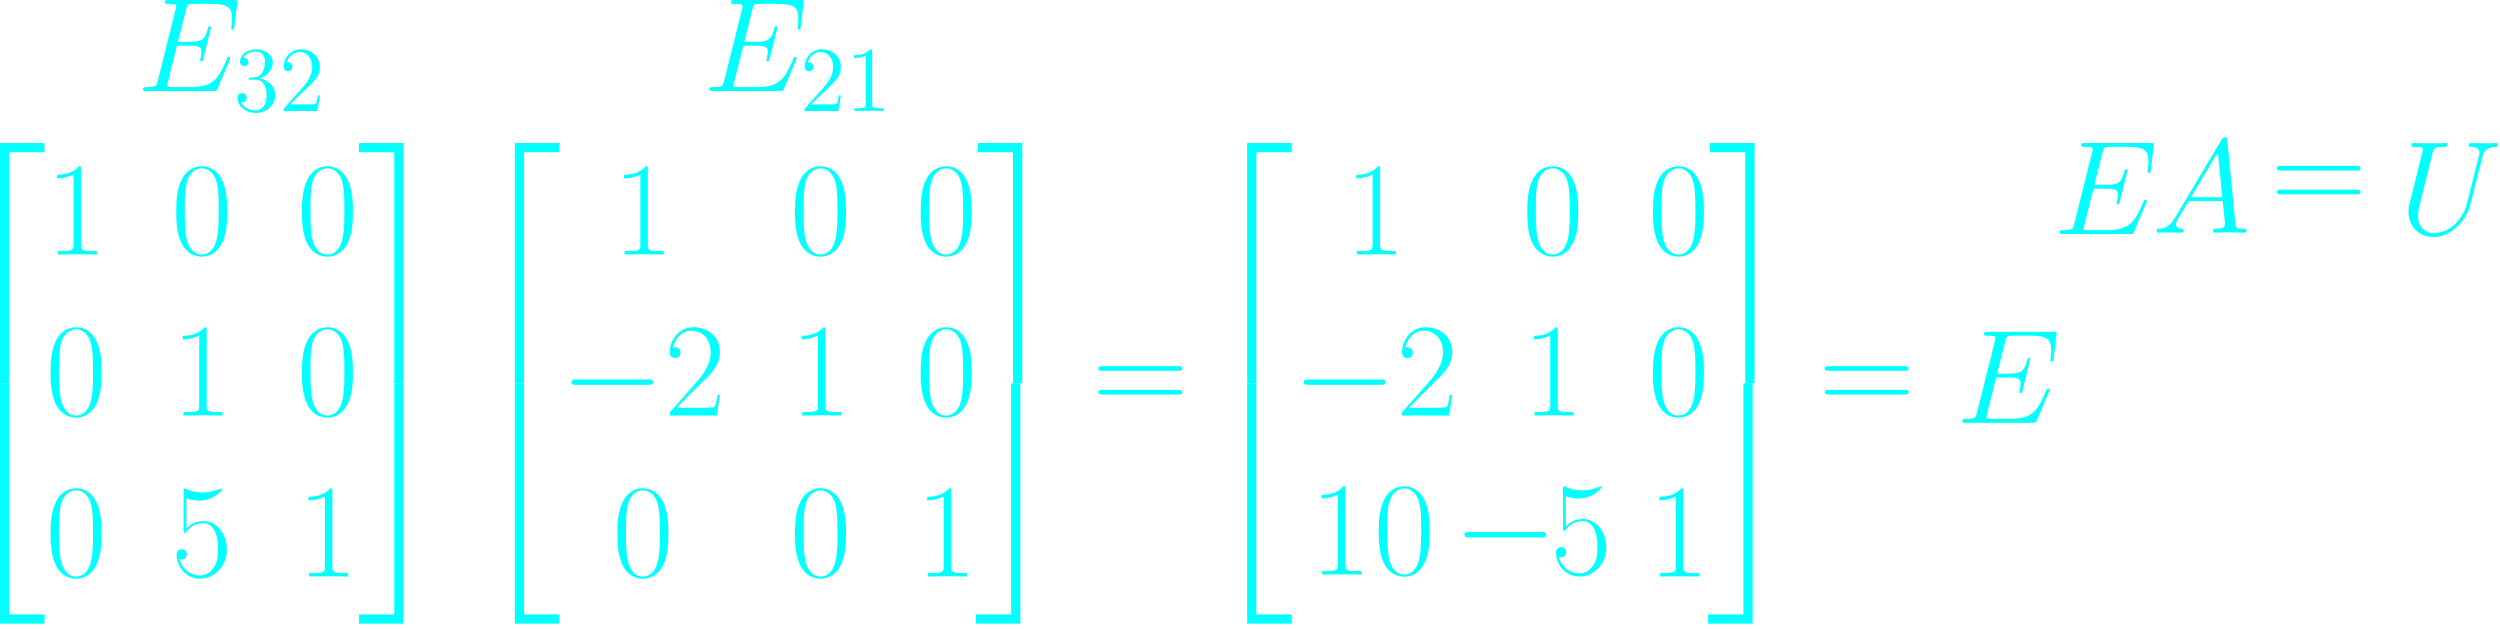 <svg width="437" height="110" viewBox="0 0 437 110" fill="none" xmlns="http://www.w3.org/2000/svg">
<path d="M0 67.004H1.611V26.611H7.775V25H0V67.004Z" fill="#00FFFF"/>
<path d="M0 109.009H7.775V107.398H1.611V67.005H0V109.009Z" fill="#00FFFF"/>
<path d="M14.165 29.569C14.165 29.079 14.141 29.055 13.815 29.055C12.904 30.153 11.526 30.503 10.219 30.55C10.149 30.55 10.032 30.55 10.009 30.597C9.985 30.643 9.985 30.69 9.985 31.18C10.709 31.18 11.923 31.04 12.857 30.48V42.785C12.857 43.602 12.81 43.882 10.803 43.882H10.102V44.489C11.223 44.466 12.39 44.442 13.511 44.442C14.632 44.442 15.799 44.466 16.92 44.489V43.882H16.219C14.211 43.882 14.165 43.625 14.165 42.785V29.569Z" fill="#00FFFF"/>
<path d="M39.727 36.994C39.727 35.57 39.703 33.142 38.723 31.274C37.859 29.639 36.481 29.055 35.267 29.055C34.147 29.055 32.722 29.569 31.835 31.25C30.901 33.002 30.808 35.173 30.808 36.994C30.808 38.325 30.831 40.356 31.555 42.131C32.559 44.536 34.357 44.863 35.267 44.863C36.341 44.863 37.976 44.419 38.933 42.201C39.633 40.59 39.727 38.699 39.727 36.994ZM35.267 44.489C33.773 44.489 32.886 43.205 32.559 41.43C32.302 40.053 32.302 38.045 32.302 36.737C32.302 34.939 32.302 33.445 32.605 32.021C33.049 30.036 34.357 29.429 35.267 29.429C36.224 29.429 37.462 30.059 37.906 31.974C38.209 33.305 38.233 34.869 38.233 36.737C38.233 38.255 38.233 40.123 37.952 41.5C37.462 44.045 36.084 44.489 35.267 44.489Z" fill="#00FFFF"/>
<path d="M61.693 36.994C61.693 35.57 61.669 33.142 60.689 31.274C59.825 29.639 58.447 29.055 57.233 29.055C56.112 29.055 54.688 29.569 53.801 31.25C52.867 33.002 52.773 35.173 52.773 36.994C52.773 38.325 52.797 40.356 53.521 42.131C54.525 44.536 56.322 44.863 57.233 44.863C58.307 44.863 59.941 44.419 60.899 42.201C61.599 40.59 61.693 38.699 61.693 36.994ZM57.233 44.489C55.739 44.489 54.852 43.205 54.525 41.43C54.268 40.053 54.268 38.045 54.268 36.737C54.268 34.939 54.268 33.445 54.571 32.021C55.015 30.036 56.322 29.429 57.233 29.429C58.19 29.429 59.428 30.059 59.871 31.974C60.175 33.305 60.198 34.869 60.198 36.737C60.198 38.255 60.198 40.123 59.918 41.5C59.428 44.045 58.05 44.489 57.233 44.489Z" fill="#00FFFF"/>
<path d="M17.761 65.139C17.761 63.714 17.738 61.286 16.757 59.418C15.893 57.784 14.515 57.2 13.301 57.2C12.181 57.2 10.756 57.714 9.869 59.395C8.935 61.146 8.842 63.317 8.842 65.139C8.842 66.469 8.865 68.501 9.589 70.275C10.593 72.68 12.391 73.007 13.301 73.007C14.375 73.007 16.01 72.563 16.967 70.345C17.668 68.734 17.761 66.843 17.761 65.139ZM13.301 72.633C11.807 72.633 10.92 71.349 10.593 69.575C10.336 68.197 10.336 66.189 10.336 64.882C10.336 63.084 10.336 61.59 10.64 60.165C11.083 58.181 12.391 57.574 13.301 57.574C14.259 57.574 15.496 58.204 15.94 60.119C16.243 61.45 16.267 63.014 16.267 64.882C16.267 66.399 16.267 68.267 15.986 69.645C15.496 72.19 14.119 72.633 13.301 72.633Z" fill="#00FFFF"/>
<path d="M36.131 57.714C36.131 57.223 36.107 57.2 35.78 57.2C34.87 58.297 33.492 58.648 32.185 58.694C32.115 58.694 31.998 58.694 31.974 58.741C31.951 58.788 31.951 58.834 31.951 59.325C32.675 59.325 33.889 59.185 34.823 58.624V70.929C34.823 71.746 34.776 72.026 32.768 72.026H32.068V72.633C33.189 72.61 34.356 72.587 35.477 72.587C36.598 72.587 37.765 72.61 38.886 72.633V72.026H38.185C36.177 72.026 36.131 71.77 36.131 70.929V57.714Z" fill="#00FFFF"/>
<path d="M61.693 65.139C61.693 63.714 61.669 61.286 60.689 59.418C59.825 57.784 58.447 57.2 57.233 57.2C56.112 57.2 54.688 57.714 53.801 59.395C52.867 61.146 52.773 63.317 52.773 65.139C52.773 66.469 52.797 68.501 53.521 70.275C54.525 72.68 56.322 73.007 57.233 73.007C58.307 73.007 59.941 72.563 60.899 70.345C61.599 68.734 61.693 66.843 61.693 65.139ZM57.233 72.633C55.739 72.633 54.852 71.349 54.525 69.575C54.268 68.197 54.268 66.189 54.268 64.882C54.268 63.084 54.268 61.59 54.571 60.165C55.015 58.181 56.322 57.574 57.233 57.574C58.19 57.574 59.428 58.204 59.871 60.119C60.175 61.45 60.198 63.014 60.198 64.882C60.198 66.399 60.198 68.267 59.918 69.645C59.428 72.19 58.05 72.633 57.233 72.633Z" fill="#00FFFF"/>
<path d="M17.761 93.283C17.761 91.859 17.738 89.43 16.757 87.563C15.893 85.928 14.515 85.344 13.301 85.344C12.181 85.344 10.756 85.858 9.869 87.539C8.935 89.29 8.842 91.462 8.842 93.283C8.842 94.614 8.865 96.645 9.589 98.42C10.593 100.825 12.391 101.152 13.301 101.152C14.375 101.152 16.01 100.708 16.967 98.49C17.668 96.879 17.761 94.987 17.761 93.283ZM13.301 100.778C11.807 100.778 10.92 99.494 10.593 97.719C10.336 96.342 10.336 94.334 10.336 93.026C10.336 91.228 10.336 89.734 10.64 88.31C11.083 86.325 12.391 85.718 13.301 85.718C14.259 85.718 15.496 86.349 15.94 88.263C16.243 89.594 16.267 91.158 16.267 93.026C16.267 94.544 16.267 96.412 15.986 97.789C15.496 100.334 14.119 100.778 13.301 100.778Z" fill="#00FFFF"/>
<path d="M32.581 87.119C32.815 87.212 33.772 87.516 34.753 87.516C36.924 87.516 38.115 86.348 38.792 85.671C38.792 85.484 38.792 85.368 38.652 85.368C38.629 85.368 38.582 85.368 38.395 85.461C37.578 85.811 36.621 86.092 35.453 86.092C34.753 86.092 33.702 85.998 32.558 85.484C32.301 85.368 32.255 85.368 32.231 85.368C32.114 85.368 32.091 85.391 32.091 85.858V92.629C32.091 93.049 32.091 93.166 32.325 93.166C32.441 93.166 32.488 93.12 32.605 92.956C33.352 91.905 34.379 91.462 35.547 91.462C36.364 91.462 38.115 91.975 38.115 95.968C38.115 96.715 38.115 98.07 37.415 99.144C36.831 100.101 35.92 100.591 34.916 100.591C33.375 100.591 31.811 99.517 31.391 97.719C31.484 97.743 31.671 97.789 31.764 97.789C32.068 97.789 32.651 97.626 32.651 96.902C32.651 96.272 32.208 96.015 31.764 96.015C31.227 96.015 30.877 96.342 30.877 96.995C30.877 99.027 32.488 101.151 34.963 101.151C37.368 101.151 39.656 99.073 39.656 96.061C39.656 93.26 37.835 91.088 35.57 91.088C34.379 91.088 33.375 91.532 32.581 92.372V87.119Z" fill="#00FFFF"/>
<path d="M58.096 85.858C58.096 85.368 58.073 85.344 57.746 85.344C56.836 86.442 55.458 86.792 54.151 86.839C54.08 86.839 53.964 86.839 53.94 86.885C53.917 86.932 53.917 86.979 53.917 87.469C54.641 87.469 55.855 87.329 56.789 86.769V99.073C56.789 99.891 56.742 100.171 54.734 100.171H54.034V100.778C55.154 100.755 56.322 100.731 57.443 100.731C58.563 100.731 59.731 100.755 60.852 100.778V100.171H60.151C58.143 100.171 58.096 99.914 58.096 99.073V85.858Z" fill="#00FFFF"/>
<path d="M68.922 67.004H70.533V25H62.758V26.611H68.922V67.004Z" fill="#00FFFF"/>
<path d="M68.922 107.398H62.758V109.009H70.533V67.005H68.922V107.398Z" fill="#00FFFF"/>
<path d="M90 67.004H91.611V26.611H97.775V25H90V67.004Z" fill="#00FFFF"/>
<path d="M90 109.009H97.775V107.398H91.611V67.005H90V109.009Z" fill="#00FFFF"/>
<path d="M113.245 29.569C113.245 29.079 113.221 29.055 112.895 29.055C111.984 30.153 110.606 30.503 109.299 30.55C109.229 30.55 109.112 30.55 109.089 30.597C109.065 30.643 109.065 30.69 109.065 31.18C109.789 31.18 111.003 31.04 111.937 30.48V42.785C111.937 43.602 111.891 43.882 109.883 43.882H109.182V44.489C110.303 44.466 111.47 44.442 112.591 44.442C113.712 44.442 114.879 44.466 116 44.489V43.882H115.3C113.292 43.882 113.245 43.625 113.245 42.785V29.569Z" fill="#00FFFF"/>
<path d="M147.886 36.994C147.886 35.57 147.863 33.142 146.882 31.274C146.018 29.639 144.641 29.055 143.426 29.055C142.306 29.055 140.881 29.569 139.994 31.25C139.06 33.002 138.967 35.173 138.967 36.994C138.967 38.325 138.99 40.356 139.714 42.131C140.718 44.536 142.516 44.863 143.426 44.863C144.5 44.863 146.135 44.419 147.092 42.201C147.793 40.59 147.886 38.699 147.886 36.994ZM143.426 44.489C141.932 44.489 141.045 43.205 140.718 41.43C140.461 40.053 140.461 38.045 140.461 36.737C140.461 34.939 140.461 33.445 140.765 32.021C141.208 30.036 142.516 29.429 143.426 29.429C144.384 29.429 145.621 30.059 146.065 31.974C146.368 33.305 146.392 34.869 146.392 36.737C146.392 38.255 146.392 40.123 146.111 41.5C145.621 44.045 144.244 44.489 143.426 44.489Z" fill="#00FFFF"/>
<path d="M169.853 36.994C169.853 35.57 169.829 33.142 168.849 31.274C167.985 29.639 166.607 29.055 165.393 29.055C164.272 29.055 162.848 29.569 161.961 31.25C161.027 33.002 160.934 35.173 160.934 36.994C160.934 38.325 160.957 40.356 161.681 42.131C162.685 44.536 164.483 44.863 165.393 44.863C166.467 44.863 168.102 44.419 169.059 42.201C169.759 40.59 169.853 38.699 169.853 36.994ZM165.393 44.489C163.899 44.489 163.012 43.205 162.685 41.43C162.428 40.053 162.428 38.045 162.428 36.737C162.428 34.939 162.428 33.445 162.731 32.021C163.175 30.036 164.483 29.429 165.393 29.429C166.35 29.429 167.588 30.059 168.032 31.974C168.335 33.305 168.358 34.869 168.358 36.737C168.358 38.255 168.358 40.123 168.078 41.5C167.588 44.045 166.21 44.489 165.393 44.489Z" fill="#00FFFF"/>
<path d="M113.34 67.263C113.737 67.263 114.158 67.263 114.158 66.796C114.158 66.329 113.737 66.329 113.34 66.329H100.709C100.312 66.329 99.892 66.329 99.892 66.796C99.892 67.263 100.312 67.263 100.709 67.263H113.34Z" fill="#00FFFF"/>
<path d="M125.85 69.014H125.43C125.197 70.672 125.01 70.952 124.916 71.093C124.8 71.279 123.119 71.279 122.792 71.279H118.309C119.149 70.369 120.784 68.711 122.768 66.796C124.193 65.442 125.85 63.854 125.85 61.543C125.85 58.788 123.656 57.2 121.204 57.2C118.636 57.2 117.071 59.465 117.071 61.566C117.071 62.477 117.748 62.593 118.029 62.593C118.262 62.593 118.963 62.453 118.963 61.636C118.963 60.912 118.355 60.702 118.029 60.702C117.888 60.702 117.748 60.726 117.655 60.772C118.099 58.788 119.453 57.807 120.877 57.807C122.908 57.807 124.239 59.418 124.239 61.543C124.239 63.574 123.049 65.325 121.718 66.843L117.071 72.096V72.633H125.29L125.85 69.014Z" fill="#00FFFF"/>
<path d="M144.291 57.714C144.291 57.223 144.267 57.2 143.941 57.2C143.03 58.297 141.652 58.648 140.345 58.694C140.275 58.694 140.158 58.694 140.135 58.741C140.111 58.788 140.111 58.834 140.111 59.325C140.835 59.325 142.049 59.185 142.983 58.624V70.929C142.983 71.746 142.937 72.026 140.929 72.026H140.228V72.633C141.349 72.61 142.516 72.587 143.637 72.587C144.758 72.587 145.925 72.61 147.046 72.633V72.026H146.345C144.337 72.026 144.291 71.77 144.291 70.929V57.714Z" fill="#00FFFF"/>
<path d="M169.853 65.139C169.853 63.714 169.829 61.286 168.849 59.418C167.985 57.784 166.607 57.2 165.393 57.2C164.272 57.2 162.848 57.714 161.961 59.395C161.027 61.146 160.934 63.317 160.934 65.139C160.934 66.469 160.957 68.501 161.681 70.275C162.685 72.68 164.483 73.007 165.393 73.007C166.467 73.007 168.102 72.563 169.059 70.345C169.759 68.734 169.853 66.843 169.853 65.139ZM165.393 72.633C163.899 72.633 163.012 71.349 162.685 69.575C162.428 68.197 162.428 66.189 162.428 64.882C162.428 63.084 162.428 61.59 162.731 60.165C163.175 58.181 164.483 57.574 165.393 57.574C166.35 57.574 167.588 58.204 168.032 60.119C168.335 61.45 168.358 63.014 168.358 64.882C168.358 66.399 168.358 68.267 168.078 69.645C167.588 72.19 166.21 72.633 165.393 72.633Z" fill="#00FFFF"/>
<path d="M116.84 93.283C116.84 91.859 116.817 89.43 115.836 87.563C114.972 85.928 113.595 85.344 112.38 85.344C111.26 85.344 109.835 85.858 108.948 87.539C108.014 89.29 107.921 91.462 107.921 93.283C107.921 94.614 107.944 96.645 108.668 98.42C109.672 100.825 111.47 101.152 112.38 101.152C113.455 101.152 115.089 100.708 116.046 98.49C116.747 96.879 116.84 94.987 116.84 93.283ZM112.38 100.778C110.886 100.778 109.999 99.494 109.672 97.719C109.415 96.342 109.415 94.334 109.415 93.026C109.415 91.228 109.415 89.734 109.719 88.31C110.162 86.325 111.47 85.718 112.38 85.718C113.338 85.718 114.575 86.349 115.019 88.263C115.322 89.594 115.346 91.158 115.346 93.026C115.346 94.544 115.346 96.412 115.066 97.789C114.575 100.334 113.198 100.778 112.38 100.778Z" fill="#00FFFF"/>
<path d="M147.886 93.283C147.886 91.859 147.863 89.43 146.882 87.563C146.018 85.928 144.641 85.344 143.426 85.344C142.306 85.344 140.881 85.858 139.994 87.539C139.06 89.29 138.967 91.462 138.967 93.283C138.967 94.614 138.99 96.645 139.714 98.42C140.718 100.825 142.516 101.152 143.426 101.152C144.5 101.152 146.135 100.708 147.092 98.49C147.793 96.879 147.886 94.987 147.886 93.283ZM143.426 100.778C141.932 100.778 141.045 99.494 140.718 97.719C140.461 96.342 140.461 94.334 140.461 93.026C140.461 91.228 140.461 89.734 140.765 88.31C141.208 86.325 142.516 85.718 143.426 85.718C144.384 85.718 145.621 86.349 146.065 88.263C146.368 89.594 146.392 91.158 146.392 93.026C146.392 94.544 146.392 96.412 146.111 97.789C145.621 100.334 144.244 100.778 143.426 100.778Z" fill="#00FFFF"/>
<path d="M166.257 85.858C166.257 85.368 166.233 85.344 165.906 85.344C164.996 86.442 163.618 86.792 162.311 86.839C162.241 86.839 162.124 86.839 162.1 86.885C162.077 86.932 162.077 86.979 162.077 87.469C162.801 87.469 164.015 87.329 164.949 86.769V99.073C164.949 99.891 164.902 100.171 162.894 100.171H162.194V100.778C163.315 100.755 164.482 100.731 165.603 100.731C166.724 100.731 167.891 100.755 169.012 100.778V100.171H168.311C166.303 100.171 166.257 99.914 166.257 99.073V85.858Z" fill="#00FFFF"/>
<path d="M177.081 67.004H178.692V25H170.917V26.611H177.081V67.004Z" fill="#00FFFF"/>
<path d="M176.744 107.398H170.58V109.009H178.355V67.005H176.744V107.398Z" fill="#00FFFF"/>
<path d="M218 67.004H219.611V26.611H225.775V25H218V67.004Z" fill="#00FFFF"/>
<path d="M218 109.009H225.775V107.398H219.611V67.005H218V109.009Z" fill="#00FFFF"/>
<path d="M241.245 29.569C241.245 29.079 241.221 29.055 240.895 29.055C239.984 30.153 238.606 30.503 237.299 30.55C237.229 30.55 237.112 30.55 237.089 30.597C237.065 30.643 237.065 30.69 237.065 31.18C237.789 31.18 239.003 31.04 239.937 30.48V42.785C239.937 43.602 239.891 43.882 237.883 43.882H237.182V44.489C238.303 44.466 239.47 44.442 240.591 44.442C241.712 44.442 242.879 44.466 244 44.489V43.882H243.3C241.292 43.882 241.245 43.625 241.245 42.785V29.569Z" fill="#00FFFF"/>
<path d="M235.179 85.514C235.179 85.023 235.156 85 234.829 85C233.919 86.097 232.541 86.448 231.233 86.494C231.163 86.494 231.047 86.494 231.023 86.541C231 86.588 231 86.634 231 87.125C231.724 87.125 232.938 86.985 233.872 86.424V98.729C233.872 99.546 233.825 99.826 231.817 99.826H231.117V100.433C232.237 100.41 233.405 100.387 234.526 100.387C235.646 100.387 236.814 100.41 237.935 100.433V99.826H237.234C235.226 99.826 235.179 99.57 235.179 98.729V85.514Z" fill="#00FFFF"/>
<path d="M275.886 36.994C275.886 35.57 275.863 33.142 274.882 31.274C274.018 29.639 272.641 29.055 271.426 29.055C270.306 29.055 268.881 29.569 267.994 31.25C267.06 33.002 266.967 35.173 266.967 36.994C266.967 38.325 266.99 40.356 267.714 42.131C268.718 44.536 270.516 44.863 271.426 44.863C272.5 44.863 274.135 44.419 275.092 42.201C275.793 40.59 275.886 38.699 275.886 36.994ZM271.426 44.489C269.932 44.489 269.045 43.205 268.718 41.43C268.461 40.053 268.461 38.045 268.461 36.737C268.461 34.939 268.461 33.445 268.765 32.021C269.208 30.036 270.516 29.429 271.426 29.429C272.384 29.429 273.621 30.059 274.065 31.974C274.368 33.305 274.392 34.869 274.392 36.737C274.392 38.255 274.392 40.123 274.111 41.5C273.621 44.045 272.244 44.489 271.426 44.489Z" fill="#00FFFF"/>
<path d="M297.853 36.994C297.853 35.57 297.829 33.142 296.849 31.274C295.985 29.639 294.607 29.055 293.393 29.055C292.272 29.055 290.848 29.569 289.961 31.25C289.027 33.002 288.934 35.173 288.934 36.994C288.934 38.325 288.957 40.356 289.681 42.131C290.685 44.536 292.483 44.863 293.393 44.863C294.467 44.863 296.102 44.419 297.059 42.201C297.759 40.59 297.853 38.699 297.853 36.994ZM293.393 44.489C291.899 44.489 291.012 43.205 290.685 41.43C290.428 40.053 290.428 38.045 290.428 36.737C290.428 34.939 290.428 33.445 290.731 32.021C291.175 30.036 292.483 29.429 293.393 29.429C294.35 29.429 295.588 30.059 296.032 31.974C296.335 33.305 296.358 34.869 296.358 36.737C296.358 38.255 296.358 40.123 296.078 41.5C295.588 44.045 294.21 44.489 293.393 44.489Z" fill="#00FFFF"/>
<path d="M241.34 67.263C241.737 67.263 242.158 67.263 242.158 66.796C242.158 66.329 241.737 66.329 241.34 66.329H228.709C228.312 66.329 227.892 66.329 227.892 66.796C227.892 67.263 228.312 67.263 228.709 67.263H241.34Z" fill="#00FFFF"/>
<path d="M253.85 69.014H253.43C253.197 70.672 253.01 70.952 252.916 71.093C252.8 71.279 251.119 71.279 250.792 71.279H246.309C247.149 70.369 248.784 68.711 250.768 66.796C252.193 65.442 253.85 63.854 253.85 61.543C253.85 58.788 251.656 57.2 249.204 57.2C246.636 57.2 245.071 59.465 245.071 61.566C245.071 62.477 245.748 62.593 246.029 62.593C246.262 62.593 246.963 62.453 246.963 61.636C246.963 60.912 246.355 60.702 246.029 60.702C245.888 60.702 245.748 60.726 245.655 60.772C246.099 58.788 247.453 57.807 248.877 57.807C250.908 57.807 252.239 59.418 252.239 61.543C252.239 63.574 251.049 65.325 249.718 66.843L245.071 72.096V72.633H253.29L253.85 69.014Z" fill="#00FFFF"/>
<path d="M272.291 57.714C272.291 57.223 272.267 57.2 271.941 57.2C271.03 58.297 269.652 58.648 268.345 58.694C268.275 58.694 268.158 58.694 268.135 58.741C268.111 58.788 268.111 58.834 268.111 59.325C268.835 59.325 270.049 59.185 270.983 58.624V70.929C270.983 71.746 270.937 72.026 268.929 72.026H268.228V72.633C269.349 72.61 270.516 72.587 271.637 72.587C272.758 72.587 273.925 72.61 275.046 72.633V72.026H274.345C272.337 72.026 272.291 71.77 272.291 70.929V57.714Z" fill="#00FFFF"/>
<path d="M297.853 65.139C297.853 63.714 297.829 61.286 296.849 59.418C295.985 57.784 294.607 57.2 293.393 57.2C292.272 57.2 290.848 57.714 289.961 59.395C289.027 61.146 288.934 63.317 288.934 65.139C288.934 66.469 288.957 68.501 289.681 70.275C290.685 72.68 292.483 73.007 293.393 73.007C294.467 73.007 296.102 72.563 297.059 70.345C297.759 68.734 297.853 66.843 297.853 65.139ZM293.393 72.633C291.899 72.633 291.012 71.349 290.685 69.575C290.428 68.197 290.428 66.189 290.428 64.882C290.428 63.084 290.428 61.59 290.731 60.165C291.175 58.181 292.483 57.574 293.393 57.574C294.35 57.574 295.588 58.204 296.032 60.119C296.335 61.45 296.358 63.014 296.358 64.882C296.358 66.399 296.358 68.267 296.078 69.645C295.588 72.19 294.21 72.633 293.393 72.633Z" fill="#00FFFF"/>
<path d="M249.919 92.939C249.919 91.514 249.896 89.086 248.915 87.218C248.051 85.584 246.674 85 245.46 85C244.339 85 242.915 85.514 242.027 87.195C241.093 88.946 241 91.117 241 92.939C241 94.269 241.023 96.301 241.747 98.075C242.751 100.48 244.549 100.807 245.46 100.807C246.534 100.807 248.168 100.363 249.125 98.145C249.826 96.534 249.919 94.643 249.919 92.939ZM245.46 100.433C243.965 100.433 243.078 99.149 242.751 97.375C242.494 95.997 242.494 93.989 242.494 92.682C242.494 90.884 242.494 89.389 242.798 87.965C243.241 85.981 244.549 85.374 245.46 85.374C246.417 85.374 247.654 86.004 248.098 87.919C248.402 89.249 248.425 90.814 248.425 92.682C248.425 94.199 248.425 96.067 248.145 97.445C247.654 99.99 246.277 100.433 245.46 100.433Z" fill="#00FFFF"/>
<path d="M294.257 85.858C294.257 85.368 294.233 85.344 293.906 85.344C292.996 86.442 291.618 86.792 290.311 86.839C290.241 86.839 290.124 86.839 290.1 86.885C290.077 86.932 290.077 86.979 290.077 87.469C290.801 87.469 292.015 87.329 292.949 86.769V99.073C292.949 99.891 292.902 100.171 290.894 100.171H290.194V100.778C291.315 100.755 292.482 100.731 293.603 100.731C294.724 100.731 295.891 100.755 297.012 100.778V100.171H296.311C294.303 100.171 294.257 99.914 294.257 99.073V85.858Z" fill="#00FFFF"/>
<path d="M305.081 67.004H306.692V25H298.917V26.611H305.081V67.004Z" fill="#00FFFF"/>
<path d="M304.744 107.398H298.58V109.009H306.355V67.005H304.744V107.398Z" fill="#00FFFF"/>
<path d="M40.153 10.483C40.177 10.414 40.247 10.25 40.247 10.157C40.247 10.04 40.153 9.923 40.013 9.923C39.92 9.923 39.873 9.947 39.803 10.017C39.756 10.04 39.756 10.087 39.546 10.554C38.169 13.822 37.165 15.223 33.429 15.223H30.02C29.693 15.223 29.646 15.223 29.506 15.2C29.25 15.177 29.226 15.13 29.226 14.943C29.226 14.78 29.273 14.64 29.32 14.43L30.931 7.985H33.242C35.063 7.985 35.203 8.382 35.203 9.083C35.203 9.316 35.203 9.526 35.04 10.227C34.993 10.32 34.97 10.414 34.97 10.483C34.97 10.647 35.087 10.717 35.227 10.717C35.437 10.717 35.46 10.554 35.554 10.227L36.885 4.81C36.885 4.693 36.791 4.576 36.651 4.576C36.441 4.576 36.417 4.67 36.324 4.997C35.857 6.794 35.39 7.308 33.312 7.308H31.094L32.542 1.564C32.752 0.747 32.798 0.677 33.756 0.677H37.095C39.967 0.677 40.55 1.448 40.55 3.222C40.55 3.245 40.55 3.899 40.457 4.67C40.434 4.763 40.41 4.903 40.41 4.95C40.41 5.137 40.527 5.207 40.667 5.207C40.83 5.207 40.924 5.113 40.971 4.693L41.461 0.607C41.461 0.537 41.508 0.304 41.508 0.257C41.508 -7.91401e-07 41.297 0 40.877 0H29.483C29.039 0 28.806 -7.40886e-07 28.806 0.42C28.806 0.677 28.969 0.677 29.366 0.677C30.814 0.677 30.814 0.841 30.814 1.097C30.814 1.214 30.791 1.308 30.72 1.564L27.568 14.173C27.358 14.99 27.311 15.223 25.677 15.223C25.233 15.223 25 15.223 25 15.644C25 15.9 25.14 15.9 25.607 15.9H37.328C37.842 15.9 37.865 15.877 38.029 15.504L40.153 10.483Z" fill="#00FFFF"/>
<path d="M43.833 13.583C43.557 13.599 43.492 13.615 43.492 13.761C43.492 13.923 43.574 13.923 43.865 13.923H44.611C45.989 13.923 46.605 15.058 46.605 16.614C46.605 18.738 45.503 19.305 44.708 19.305C43.93 19.305 42.601 18.933 42.131 17.863C42.649 17.944 43.12 17.652 43.12 17.068C43.12 16.598 42.779 16.274 42.325 16.274C41.936 16.274 41.515 16.501 41.515 17.117C41.515 18.56 42.957 19.743 44.757 19.743C46.686 19.743 48.113 18.268 48.113 16.631C48.113 15.139 46.913 13.972 45.357 13.696C46.767 13.291 47.675 12.108 47.675 10.843C47.675 9.562 46.346 8.622 44.773 8.622C43.152 8.622 41.952 9.611 41.952 10.795C41.952 11.443 42.455 11.573 42.698 11.573C43.038 11.573 43.428 11.329 43.428 10.843C43.428 10.324 43.038 10.098 42.682 10.098C42.585 10.098 42.552 10.098 42.504 10.114C43.12 9.011 44.643 9.011 44.724 9.011C45.259 9.011 46.313 9.254 46.313 10.843C46.313 11.151 46.264 12.059 45.794 12.756C45.308 13.469 44.757 13.518 44.319 13.534L43.833 13.583Z" fill="#00FFFF"/>
<path d="M55.92 16.679H55.563C55.514 16.955 55.385 17.846 55.223 18.106C55.109 18.252 54.185 18.252 53.699 18.252H50.7C51.137 17.879 52.126 16.841 52.548 16.452C55.012 14.183 55.92 13.34 55.92 11.735C55.92 9.871 54.444 8.622 52.564 8.622C50.683 8.622 49.581 10.227 49.581 11.621C49.581 12.448 50.294 12.448 50.343 12.448C50.683 12.448 51.105 12.205 51.105 11.686C51.105 11.232 50.797 10.924 50.343 10.924C50.197 10.924 50.165 10.924 50.116 10.941C50.424 9.838 51.299 9.092 52.353 9.092C53.731 9.092 54.574 10.243 54.574 11.735C54.574 13.113 53.78 14.312 52.856 15.35L49.581 19.014V19.403H55.498L55.92 16.679Z" fill="#00FFFF"/>
<path d="M139.153 10.483C139.177 10.414 139.247 10.25 139.247 10.157C139.247 10.04 139.153 9.923 139.013 9.923C138.92 9.923 138.873 9.947 138.803 10.017C138.756 10.04 138.756 10.087 138.546 10.554C137.169 13.822 136.165 15.223 132.429 15.223H129.02C128.693 15.223 128.646 15.223 128.506 15.2C128.249 15.177 128.226 15.13 128.226 14.943C128.226 14.78 128.273 14.64 128.319 14.43L129.931 7.985H132.242C134.063 7.985 134.203 8.382 134.203 9.083C134.203 9.316 134.203 9.526 134.04 10.227C133.993 10.32 133.97 10.414 133.97 10.483C133.97 10.647 134.087 10.717 134.227 10.717C134.437 10.717 134.46 10.554 134.554 10.227L135.884 4.81C135.884 4.693 135.791 4.576 135.651 4.576C135.441 4.576 135.417 4.67 135.324 4.997C134.857 6.794 134.39 7.308 132.312 7.308H130.094L131.542 1.564C131.752 0.747 131.798 0.677 132.756 0.677H136.095C138.966 0.677 139.55 1.448 139.55 3.222C139.55 3.245 139.55 3.899 139.457 4.67C139.433 4.763 139.41 4.903 139.41 4.95C139.41 5.137 139.527 5.207 139.667 5.207C139.83 5.207 139.924 5.113 139.97 4.693L140.461 0.607C140.461 0.537 140.507 0.304 140.507 0.257C140.507 -7.91401e-07 140.297 0 139.877 0H128.483C128.039 0 127.806 -7.40886e-07 127.806 0.42C127.806 0.677 127.969 0.677 128.366 0.677C129.814 0.677 129.814 0.841 129.814 1.097C129.814 1.214 129.79 1.308 129.72 1.564L126.568 14.173C126.358 14.99 126.312 15.223 124.677 15.223C124.233 15.223 124 15.223 124 15.644C124 15.9 124.14 15.9 124.607 15.9H136.328C136.842 15.9 136.865 15.877 137.029 15.504L139.153 10.483Z" fill="#00FFFF"/>
<path d="M146.982 16.679H146.625C146.577 16.955 146.447 17.846 146.285 18.106C146.172 18.252 145.248 18.252 144.761 18.252H141.762C142.2 17.879 143.189 16.841 143.61 16.452C146.074 14.183 146.982 13.34 146.982 11.735C146.982 9.871 145.507 8.622 143.626 8.622C141.746 8.622 140.644 10.227 140.644 11.621C140.644 12.448 141.357 12.448 141.405 12.448C141.746 12.448 142.167 12.205 142.167 11.686C142.167 11.232 141.859 10.924 141.405 10.924C141.26 10.924 141.227 10.924 141.179 10.941C141.487 9.838 142.362 9.092 143.416 9.092C144.794 9.092 145.637 10.243 145.637 11.735C145.637 13.113 144.842 14.312 143.918 15.35L140.644 19.014V19.403H146.561L146.982 16.679Z" fill="#00FFFF"/>
<path d="M152.454 9.011C152.454 8.638 152.454 8.622 152.13 8.622C151.741 9.06 150.93 9.66 149.261 9.66V10.13C149.634 10.13 150.444 10.13 151.336 9.708V18.154C151.336 18.738 151.287 18.933 149.861 18.933H149.358V19.403C149.796 19.37 151.368 19.37 151.903 19.37C152.438 19.37 153.994 19.37 154.432 19.403V18.933H153.93C152.503 18.933 152.454 18.738 152.454 18.154V9.011Z" fill="#00FFFF"/>
<path d="M205.939 64.817C206.289 64.817 206.64 64.817 206.64 64.42C206.64 64 206.243 64 205.846 64H192.794C192.397 64 192 64 192 64.42C192 64.817 192.35 64.817 192.7 64.817H205.939ZM205.846 68.973C206.243 68.973 206.64 68.973 206.64 68.553C206.64 68.156 206.289 68.156 205.939 68.156H192.7C192.35 68.156 192 68.156 192 68.553C192 68.973 192.397 68.973 192.794 68.973H205.846Z" fill="#00FFFF"/>
<path d="M273.704 86.751C273.938 86.844 274.895 87.148 275.876 87.148C278.047 87.148 279.238 85.981 279.915 85.303C279.915 85.117 279.915 85 279.775 85C279.752 85 279.705 85 279.518 85.093C278.701 85.444 277.744 85.724 276.576 85.724C275.876 85.724 274.825 85.63 273.681 85.117C273.424 85 273.378 85 273.354 85C273.237 85 273.214 85.023 273.214 85.49V92.261C273.214 92.682 273.214 92.798 273.448 92.798C273.564 92.798 273.611 92.752 273.728 92.588C274.475 91.538 275.502 91.094 276.67 91.094C277.487 91.094 279.238 91.608 279.238 95.6C279.238 96.347 279.238 97.702 278.538 98.776C277.954 99.733 277.043 100.223 276.039 100.223C274.498 100.223 272.934 99.149 272.514 97.351C272.607 97.375 272.794 97.421 272.887 97.421C273.191 97.421 273.774 97.258 273.774 96.534C273.774 95.904 273.331 95.647 272.887 95.647C272.35 95.647 272 95.974 272 96.628C272 98.659 273.611 100.784 276.086 100.784C278.491 100.784 280.779 98.706 280.779 95.694C280.779 92.892 278.958 90.72 276.693 90.72C275.502 90.72 274.498 91.164 273.704 92.005V86.751Z" fill="#00FFFF"/>
<path d="M269.449 93.934C269.846 93.934 270.266 93.934 270.266 93.467C270.266 93 269.846 93 269.449 93H256.817C256.42 93 256 93 256 93.467C256 93.934 256.42 93.934 256.817 93.934H269.449Z" fill="#00FFFF"/>
<path d="M332.939 64.817C333.289 64.817 333.64 64.817 333.64 64.42C333.64 64 333.243 64 332.846 64H319.794C319.397 64 319 64 319 64.42C319 64.817 319.35 64.817 319.7 64.817H332.939ZM332.846 68.973C333.243 68.973 333.64 68.973 333.64 68.553C333.64 68.156 333.289 68.156 332.939 68.156H319.7C319.35 68.156 319 68.156 319 68.553C319 68.973 319.397 68.973 319.794 68.973H332.846Z" fill="#00FFFF"/>
<path d="M411.939 29.817C412.289 29.817 412.64 29.817 412.64 29.42C412.64 29 412.243 29 411.846 29H398.794C398.397 29 398 29 398 29.42C398 29.817 398.35 29.817 398.7 29.817H411.939ZM411.846 33.973C412.243 33.973 412.64 33.973 412.64 33.553C412.64 33.156 412.289 33.156 411.939 33.156H398.7C398.35 33.156 398 33.156 398 33.553C398 33.973 398.397 33.973 398.794 33.973H411.846Z" fill="#00FFFF"/>
<path d="M358.153 68.484C358.177 68.413 358.247 68.25 358.247 68.157C358.247 68.04 358.153 67.923 358.013 67.923C357.92 67.923 357.873 67.947 357.803 68.017C357.756 68.04 357.756 68.087 357.546 68.554C356.169 71.822 355.165 73.223 351.429 73.223H348.02C347.693 73.223 347.646 73.223 347.506 73.2C347.249 73.177 347.226 73.13 347.226 72.943C347.226 72.78 347.273 72.64 347.319 72.43L348.931 65.985H351.242C353.063 65.985 353.203 66.382 353.203 67.083C353.203 67.316 353.203 67.526 353.04 68.227C352.993 68.32 352.97 68.413 352.97 68.484C352.97 68.647 353.087 68.717 353.227 68.717C353.437 68.717 353.46 68.554 353.554 68.227L354.884 62.81C354.884 62.693 354.791 62.576 354.651 62.576C354.441 62.576 354.417 62.67 354.324 62.997C353.857 64.794 353.39 65.308 351.312 65.308H349.094L350.542 59.564C350.752 58.747 350.798 58.677 351.756 58.677H355.095C357.966 58.677 358.55 59.448 358.55 61.222C358.55 61.245 358.55 61.899 358.457 62.67C358.433 62.763 358.41 62.903 358.41 62.95C358.41 63.137 358.527 63.207 358.667 63.207C358.83 63.207 358.924 63.113 358.97 62.693L359.461 58.607C359.461 58.537 359.507 58.303 359.507 58.257C359.507 58 359.297 58 358.877 58H347.483C347.039 58 346.806 58 346.806 58.42C346.806 58.677 346.969 58.677 347.366 58.677C348.814 58.677 348.814 58.841 348.814 59.097C348.814 59.214 348.79 59.307 348.72 59.564L345.568 72.173C345.358 72.99 345.312 73.223 343.677 73.223C343.233 73.223 343 73.223 343 73.644C343 73.9 343.14 73.9 343.607 73.9H355.328C355.842 73.9 355.865 73.877 356.029 73.504L358.153 68.484Z" fill="#00FFFF"/>
<path d="M375.153 35.483C375.177 35.413 375.247 35.25 375.247 35.157C375.247 35.04 375.153 34.923 375.013 34.923C374.92 34.923 374.873 34.947 374.803 35.017C374.756 35.04 374.756 35.087 374.546 35.554C373.169 38.822 372.165 40.223 368.429 40.223H365.02C364.693 40.223 364.646 40.223 364.506 40.2C364.249 40.177 364.226 40.13 364.226 39.943C364.226 39.78 364.273 39.64 364.319 39.429L365.931 32.985H368.242C370.063 32.985 370.203 33.382 370.203 34.083C370.203 34.316 370.203 34.526 370.04 35.227C369.993 35.32 369.97 35.413 369.97 35.483C369.97 35.647 370.087 35.717 370.227 35.717C370.437 35.717 370.46 35.554 370.554 35.227L371.884 29.81C371.884 29.693 371.791 29.576 371.651 29.576C371.441 29.576 371.417 29.67 371.324 29.997C370.857 31.794 370.39 32.308 368.312 32.308H366.094L367.542 26.564C367.752 25.747 367.798 25.677 368.756 25.677H372.095C374.966 25.677 375.55 26.448 375.55 28.222C375.55 28.245 375.55 28.899 375.457 29.67C375.433 29.763 375.41 29.903 375.41 29.95C375.41 30.137 375.527 30.207 375.667 30.207C375.83 30.207 375.924 30.113 375.97 29.693L376.461 25.607C376.461 25.537 376.507 25.303 376.507 25.257C376.507 25 376.297 25 375.877 25H364.483C364.039 25 363.806 25 363.806 25.42C363.806 25.677 363.969 25.677 364.366 25.677C365.814 25.677 365.814 25.841 365.814 26.097C365.814 26.214 365.79 26.308 365.72 26.564L362.568 39.173C362.358 39.99 362.312 40.223 360.677 40.223C360.233 40.223 360 40.223 360 40.644C360 40.9 360.14 40.9 360.607 40.9H372.328C372.842 40.9 372.865 40.877 373.029 40.504L375.153 35.483Z" fill="#00FFFF"/>
<path d="M380.175 38.079C379.358 39.457 378.564 39.924 377.444 39.994C377.187 40.017 377 40.017 377 40.437C377 40.578 377.117 40.671 377.28 40.671C377.7 40.671 378.751 40.624 379.171 40.624C379.849 40.624 380.596 40.671 381.249 40.671C381.39 40.671 381.67 40.671 381.67 40.227C381.67 40.017 381.483 39.994 381.343 39.994C380.806 39.947 380.362 39.76 380.362 39.2C380.362 38.873 380.502 38.616 380.806 38.103L382.58 35.161H388.534C388.558 35.371 388.558 35.558 388.581 35.768C388.651 36.375 388.931 38.803 388.931 39.247C388.931 39.947 387.74 39.994 387.367 39.994C387.11 39.994 386.853 39.994 386.853 40.414C386.853 40.671 387.063 40.671 387.203 40.671C387.6 40.671 388.067 40.624 388.464 40.624H389.795C391.219 40.624 392.247 40.671 392.27 40.671C392.433 40.671 392.69 40.671 392.69 40.227C392.69 39.994 392.48 39.994 392.13 39.994C390.846 39.994 390.822 39.784 390.752 39.083L389.328 24.514C389.281 24.047 389.188 24 388.931 24C388.698 24 388.558 24.047 388.347 24.397L380.175 38.079ZM382.977 34.483L387.67 26.638L388.464 34.483H382.977Z" fill="#00FFFF"/>
<path d="M431.227 35.577C430.41 38.846 427.701 40.76 425.506 40.76C423.825 40.76 422.681 39.64 422.681 37.702C422.681 37.608 422.681 36.908 422.938 35.88L425.226 26.704C425.436 25.911 425.483 25.677 427.141 25.677C427.561 25.677 427.794 25.677 427.794 25.257C427.794 25 427.584 25 427.444 25C427.024 25 426.534 25.047 426.09 25.047H423.335C422.891 25.047 422.401 25 421.957 25C421.794 25 421.514 25 421.514 25.444C421.514 25.677 421.677 25.677 422.121 25.677C423.522 25.677 423.522 25.864 423.522 26.121C423.522 26.261 423.358 26.938 423.241 27.335L421.21 35.507C421.14 35.764 421 36.394 421 37.025C421 39.593 422.845 41.437 425.39 41.437C427.748 41.437 430.363 39.57 431.554 36.604C431.717 36.207 431.927 35.39 432.067 34.76C432.301 33.919 432.791 31.864 432.955 31.257L433.842 27.755C434.145 26.541 434.332 25.77 436.387 25.677C436.574 25.654 436.667 25.467 436.667 25.257C436.667 25 436.457 25 436.363 25C436.037 25 435.616 25.047 435.289 25.047H434.192C432.744 25.047 431.997 25 431.974 25C431.834 25 431.554 25 431.554 25.444C431.554 25.677 431.74 25.677 431.904 25.677C433.305 25.724 433.398 26.261 433.398 26.681C433.398 26.891 433.398 26.961 433.305 27.288L431.227 35.577Z" fill="#00FFFF"/>
</svg>
